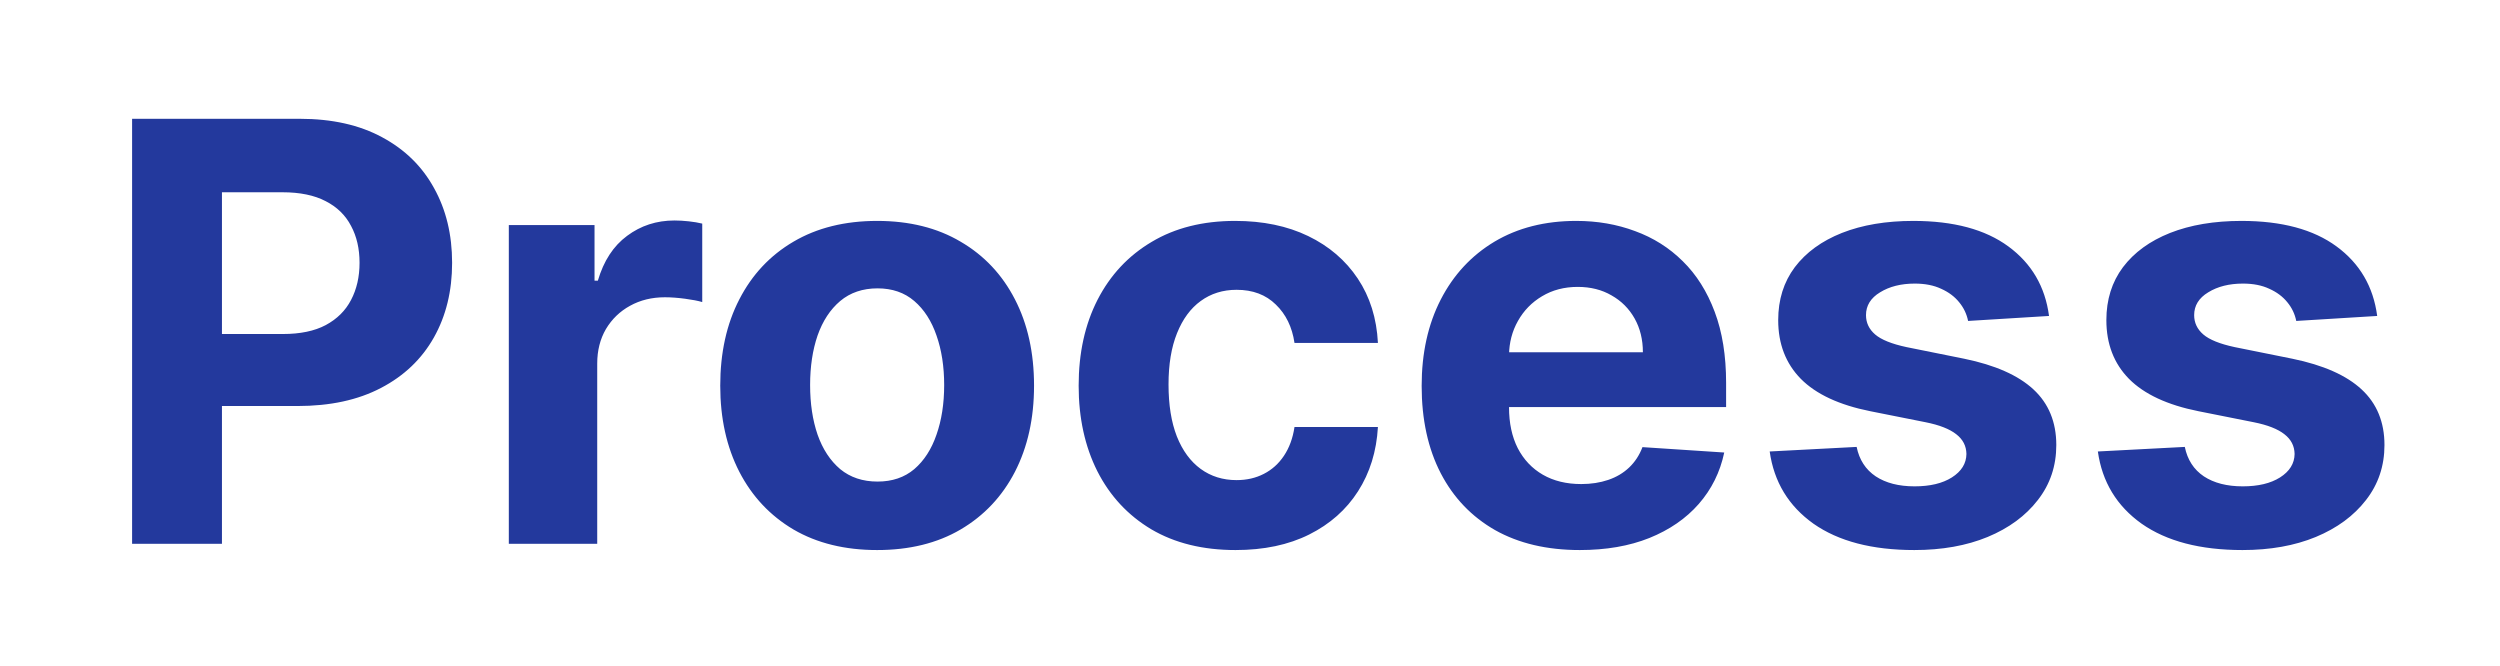 <svg width="154" height="41" viewBox="0 0 154 41" fill="none" xmlns="http://www.w3.org/2000/svg">
<g clip-path="url(#clip0_370_1925)">
<path d="M8.137 33.5V7.318H18.466C20.452 7.318 22.144 7.697 23.542 8.456C24.939 9.206 26.005 10.25 26.738 11.588C27.479 12.918 27.85 14.452 27.85 16.19C27.85 17.929 27.475 19.463 26.725 20.793C25.975 22.122 24.888 23.158 23.465 23.899C22.05 24.641 20.337 25.011 18.326 25.011H11.742V20.575H17.431C18.496 20.575 19.374 20.392 20.064 20.026C20.763 19.651 21.283 19.135 21.624 18.479C21.974 17.814 22.148 17.051 22.148 16.19C22.148 15.321 21.974 14.562 21.624 13.915C21.283 13.258 20.763 12.751 20.064 12.393C19.366 12.027 18.479 11.844 17.405 11.844H13.672V33.5H8.137ZM31.343 33.5V13.864H36.623V17.29H36.828C37.185 16.071 37.786 15.151 38.63 14.528C39.474 13.898 40.446 13.582 41.545 13.582C41.818 13.582 42.112 13.599 42.427 13.633C42.742 13.668 43.019 13.714 43.258 13.774V18.607C43.002 18.53 42.649 18.462 42.197 18.402C41.745 18.342 41.332 18.312 40.957 18.312C40.156 18.312 39.44 18.487 38.809 18.837C38.187 19.178 37.693 19.655 37.326 20.268C36.968 20.882 36.789 21.59 36.789 22.391V33.5H31.343ZM54.032 33.883C52.046 33.883 50.329 33.462 48.88 32.618C47.44 31.766 46.327 30.581 45.543 29.064C44.759 27.538 44.367 25.77 44.367 23.759C44.367 21.73 44.759 19.957 45.543 18.44C46.327 16.915 47.44 15.73 48.88 14.886C50.329 14.034 52.046 13.608 54.032 13.608C56.018 13.608 57.731 14.034 59.171 14.886C60.62 15.73 61.736 16.915 62.52 18.44C63.304 19.957 63.697 21.73 63.697 23.759C63.697 25.77 63.304 27.538 62.52 29.064C61.736 30.581 60.62 31.766 59.171 32.618C57.731 33.462 56.018 33.883 54.032 33.883ZM54.057 29.665C54.961 29.665 55.715 29.409 56.32 28.898C56.925 28.378 57.381 27.671 57.688 26.776C58.003 25.881 58.161 24.862 58.161 23.72C58.161 22.578 58.003 21.56 57.688 20.665C57.381 19.77 56.925 19.062 56.32 18.543C55.715 18.023 54.961 17.763 54.057 17.763C53.145 17.763 52.378 18.023 51.756 18.543C51.143 19.062 50.678 19.77 50.363 20.665C50.056 21.56 49.903 22.578 49.903 23.72C49.903 24.862 50.056 25.881 50.363 26.776C50.678 27.671 51.143 28.378 51.756 28.898C52.378 29.409 53.145 29.665 54.057 29.665ZM76.11 33.883C74.099 33.883 72.368 33.457 70.92 32.605C69.479 31.744 68.371 30.551 67.596 29.026C66.829 27.5 66.445 25.744 66.445 23.759C66.445 21.747 66.833 19.983 67.609 18.466C68.393 16.94 69.505 15.751 70.945 14.899C72.385 14.038 74.099 13.608 76.084 13.608C77.797 13.608 79.297 13.919 80.584 14.541C81.871 15.163 82.89 16.037 83.64 17.162C84.39 18.287 84.803 19.608 84.88 21.125H79.741C79.596 20.145 79.212 19.357 78.59 18.76C77.976 18.155 77.171 17.852 76.174 17.852C75.33 17.852 74.593 18.082 73.962 18.543C73.34 18.994 72.854 19.655 72.505 20.524C72.155 21.393 71.981 22.446 71.981 23.682C71.981 24.935 72.151 26 72.492 26.878C72.841 27.756 73.332 28.425 73.962 28.885C74.593 29.345 75.33 29.575 76.174 29.575C76.796 29.575 77.354 29.447 77.849 29.192C78.351 28.936 78.765 28.565 79.089 28.079C79.421 27.585 79.638 26.993 79.741 26.303H84.88C84.795 27.803 84.385 29.124 83.653 30.266C82.928 31.399 81.927 32.285 80.648 32.925C79.37 33.564 77.857 33.883 76.11 33.883ZM97.316 33.883C95.296 33.883 93.557 33.474 92.1 32.656C90.651 31.829 89.534 30.662 88.75 29.153C87.966 27.636 87.574 25.842 87.574 23.771C87.574 21.751 87.966 19.979 88.75 18.453C89.534 16.928 90.638 15.739 92.061 14.886C93.493 14.034 95.172 13.608 97.098 13.608C98.394 13.608 99.6 13.817 100.716 14.234C101.841 14.643 102.821 15.261 103.656 16.088C104.5 16.915 105.156 17.954 105.625 19.207C106.094 20.452 106.328 21.909 106.328 23.579V25.075H89.747V21.7H101.202C101.202 20.916 101.031 20.222 100.691 19.616C100.35 19.011 99.877 18.538 99.272 18.197C98.675 17.848 97.98 17.673 97.188 17.673C96.361 17.673 95.628 17.865 94.989 18.249C94.358 18.624 93.864 19.131 93.506 19.77C93.148 20.401 92.965 21.104 92.956 21.879V25.088C92.956 26.06 93.135 26.899 93.493 27.607C93.86 28.314 94.375 28.859 95.04 29.243C95.705 29.626 96.493 29.818 97.405 29.818C98.01 29.818 98.564 29.733 99.067 29.562C99.57 29.392 100 29.136 100.358 28.796C100.716 28.454 100.989 28.037 101.176 27.543L106.213 27.875C105.958 29.085 105.433 30.142 104.641 31.046C103.857 31.94 102.843 32.639 101.598 33.142C100.362 33.636 98.935 33.883 97.316 33.883ZM126.22 19.463L121.235 19.77C121.149 19.344 120.966 18.96 120.685 18.619C120.404 18.27 120.033 17.993 119.573 17.788C119.121 17.575 118.58 17.469 117.949 17.469C117.105 17.469 116.394 17.648 115.814 18.006C115.235 18.355 114.945 18.824 114.945 19.412C114.945 19.881 115.132 20.277 115.507 20.601C115.882 20.925 116.526 21.185 117.438 21.381L120.992 22.097C122.901 22.489 124.324 23.119 125.262 23.989C126.199 24.858 126.668 26 126.668 27.415C126.668 28.702 126.289 29.831 125.53 30.803C124.78 31.774 123.749 32.533 122.436 33.078C121.132 33.615 119.628 33.883 117.923 33.883C115.324 33.883 113.253 33.342 111.71 32.26C110.176 31.169 109.277 29.686 109.013 27.811L114.369 27.53C114.531 28.322 114.923 28.928 115.546 29.345C116.168 29.754 116.965 29.959 117.936 29.959C118.891 29.959 119.658 29.776 120.237 29.409C120.825 29.034 121.124 28.553 121.132 27.965C121.124 27.47 120.915 27.065 120.506 26.75C120.097 26.426 119.466 26.179 118.614 26.009L115.213 25.331C113.296 24.947 111.868 24.283 110.931 23.337C110.002 22.391 109.537 21.185 109.537 19.719C109.537 18.457 109.878 17.371 110.56 16.459C111.25 15.547 112.218 14.844 113.462 14.349C114.715 13.855 116.181 13.608 117.86 13.608C120.34 13.608 122.291 14.132 123.715 15.18C125.146 16.229 125.982 17.656 126.22 19.463ZM146.435 19.463L141.449 19.77C141.364 19.344 141.181 18.96 140.9 18.619C140.618 18.27 140.248 17.993 139.787 17.788C139.336 17.575 138.795 17.469 138.164 17.469C137.32 17.469 136.608 17.648 136.029 18.006C135.449 18.355 135.16 18.824 135.16 19.412C135.16 19.881 135.347 20.277 135.722 20.601C136.097 20.925 136.741 21.185 137.653 21.381L141.206 22.097C143.116 22.489 144.539 23.119 145.476 23.989C146.414 24.858 146.883 26 146.883 27.415C146.883 28.702 146.503 29.831 145.745 30.803C144.995 31.774 143.964 32.533 142.651 33.078C141.347 33.615 139.843 33.883 138.138 33.883C135.539 33.883 133.468 33.342 131.925 32.26C130.391 31.169 129.492 29.686 129.228 27.811L134.584 27.53C134.746 28.322 135.138 28.928 135.76 29.345C136.383 29.754 137.18 29.959 138.151 29.959C139.106 29.959 139.873 29.776 140.452 29.409C141.04 29.034 141.339 28.553 141.347 27.965C141.339 27.47 141.13 27.065 140.721 26.75C140.312 26.426 139.681 26.179 138.829 26.009L135.428 25.331C133.51 24.947 132.083 24.283 131.145 23.337C130.216 22.391 129.752 21.185 129.752 19.719C129.752 18.457 130.093 17.371 130.775 16.459C131.465 15.547 132.432 14.844 133.677 14.349C134.93 13.855 136.395 13.608 138.074 13.608C140.555 13.608 142.506 14.132 143.93 15.18C145.361 16.229 146.197 17.656 146.435 19.463Z" fill="#23399D"/>
</g>
<defs>
<clipPath id="clip0_370_1925">
<rect width="154" height="41" fill="white"/>
</clipPath>
</defs>
</svg>
